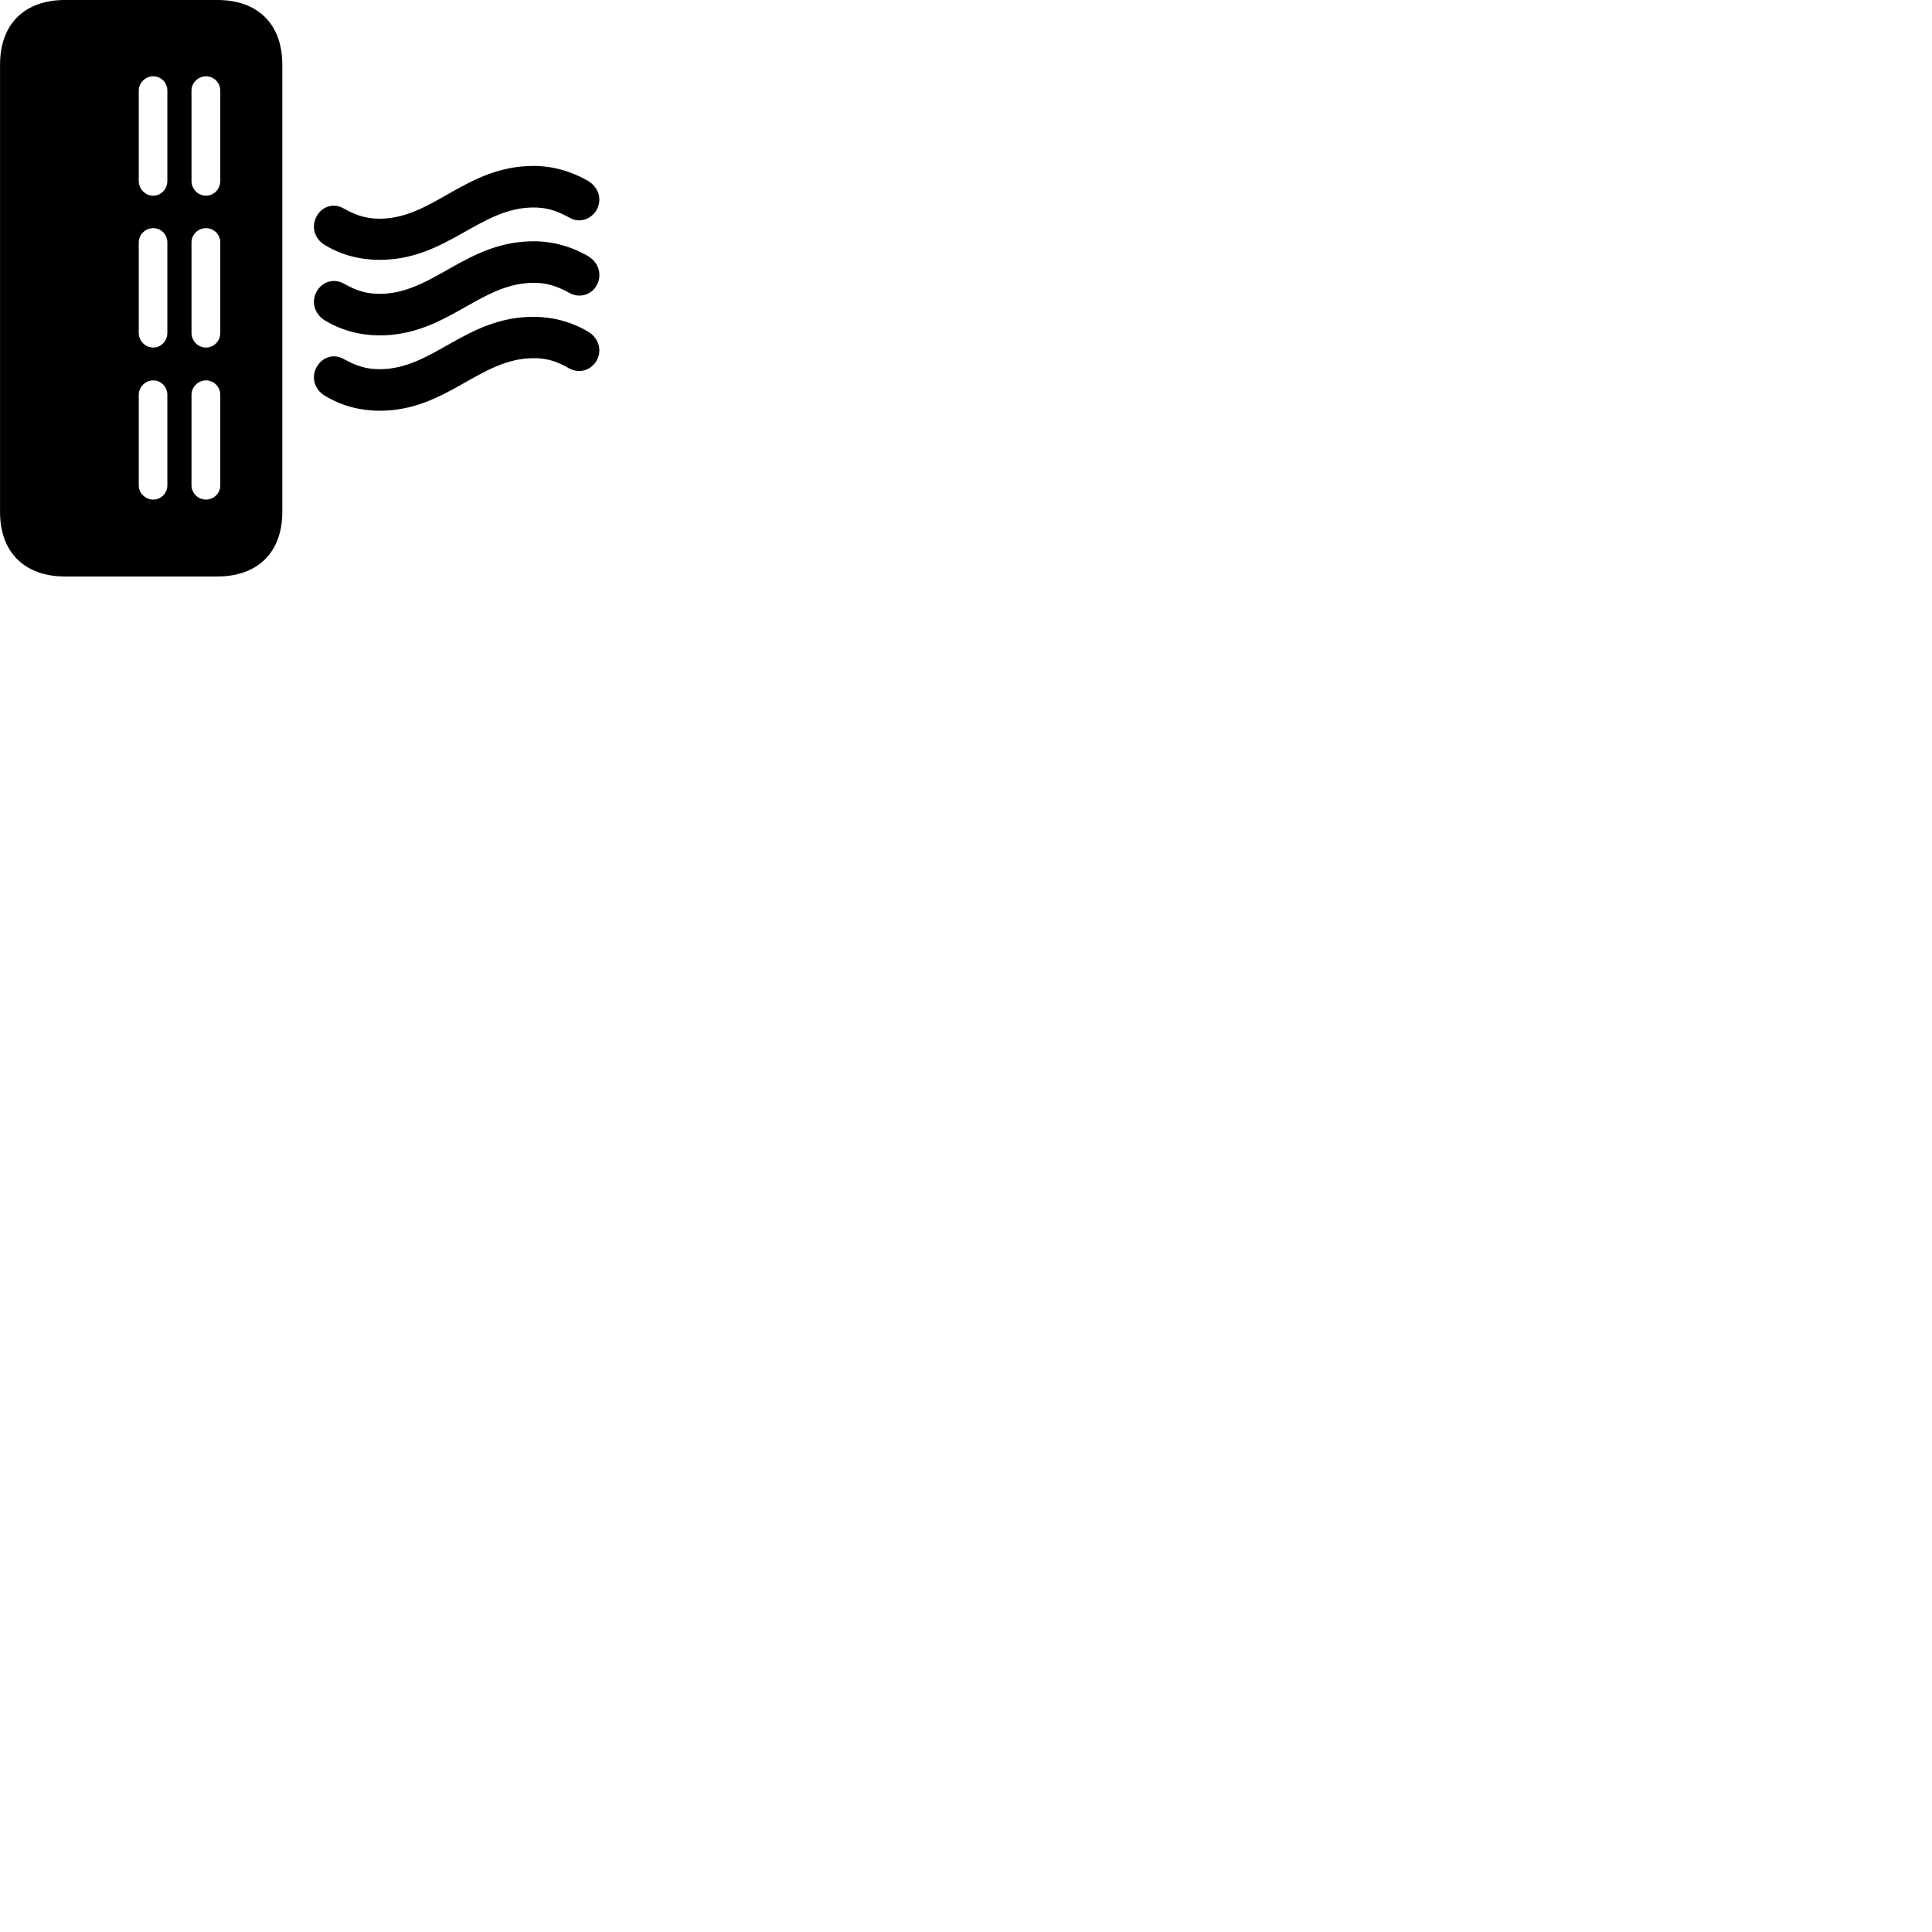 
        <svg xmlns="http://www.w3.org/2000/svg" viewBox="0 0 100 100">
            <path d="M3.372 29.839H11.242C13.352 29.839 14.612 28.579 14.612 26.499V3.349C14.612 1.249 13.352 -0.001 11.242 -0.001H3.372C1.262 -0.001 0.002 1.249 0.002 3.349V26.499C0.002 28.579 1.262 29.839 3.372 29.839ZM10.662 10.129C10.252 10.129 9.912 9.789 9.912 9.359V4.689C9.912 4.289 10.252 3.949 10.662 3.949C11.072 3.949 11.402 4.289 11.402 4.689V9.359C11.402 9.789 11.072 10.129 10.662 10.129ZM7.932 10.129C7.522 10.129 7.182 9.789 7.182 9.359V4.689C7.182 4.289 7.522 3.949 7.932 3.949C8.342 3.949 8.662 4.289 8.662 4.689V9.359C8.662 9.789 8.342 10.129 7.932 10.129ZM19.652 13.449C23.132 13.449 24.822 10.739 27.622 10.739C28.252 10.739 28.772 10.879 29.442 11.249C29.962 11.559 30.512 11.379 30.822 10.959C31.182 10.429 31.062 9.729 30.412 9.349C29.552 8.859 28.602 8.589 27.622 8.589C24.102 8.589 22.422 11.319 19.652 11.319C19.012 11.319 18.492 11.179 17.822 10.809C17.312 10.489 16.722 10.669 16.432 11.119C16.092 11.639 16.222 12.349 16.842 12.699C17.692 13.209 18.652 13.449 19.652 13.449ZM10.662 17.989C10.252 17.989 9.912 17.649 9.912 17.229V12.549C9.912 12.139 10.252 11.809 10.662 11.809C11.072 11.809 11.402 12.139 11.402 12.549V17.229C11.402 17.649 11.072 17.989 10.662 17.989ZM7.932 17.989C7.522 17.989 7.182 17.649 7.182 17.229V12.549C7.182 12.139 7.522 11.809 7.932 11.809C8.342 11.809 8.662 12.139 8.662 12.549V17.229C8.662 17.649 8.342 17.989 7.932 17.989ZM19.652 17.359C23.132 17.359 24.832 14.639 27.622 14.639C28.262 14.639 28.772 14.779 29.452 15.149C29.962 15.449 30.532 15.279 30.832 14.859C31.182 14.339 31.062 13.619 30.422 13.249C29.562 12.749 28.602 12.489 27.622 12.489C24.122 12.489 22.422 15.209 19.652 15.209C19.012 15.209 18.492 15.069 17.832 14.699C17.312 14.389 16.722 14.569 16.432 15.019C16.092 15.539 16.222 16.239 16.852 16.609C17.712 17.109 18.652 17.359 19.652 17.359ZM19.652 21.259C23.132 21.259 24.822 18.539 27.622 18.539C28.252 18.539 28.772 18.669 29.442 19.059C29.962 19.349 30.512 19.179 30.822 18.759C31.182 18.249 31.062 17.519 30.412 17.149C29.552 16.649 28.602 16.399 27.622 16.399C24.102 16.399 22.422 19.109 19.652 19.109C19.012 19.109 18.492 18.969 17.822 18.599C17.312 18.289 16.722 18.469 16.432 18.929C16.092 19.439 16.222 20.149 16.842 20.499C17.692 21.009 18.652 21.259 19.652 21.259ZM10.662 25.859C10.252 25.859 9.912 25.519 9.912 25.129V20.439C9.912 20.029 10.252 19.689 10.662 19.689C11.072 19.689 11.402 20.029 11.402 20.439V25.129C11.402 25.519 11.072 25.859 10.662 25.859ZM7.932 25.859C7.522 25.859 7.182 25.519 7.182 25.129V20.439C7.182 20.029 7.522 19.689 7.932 19.689C8.342 19.689 8.662 20.029 8.662 20.439V25.129C8.662 25.519 8.342 25.859 7.932 25.859Z" />
        </svg>
    